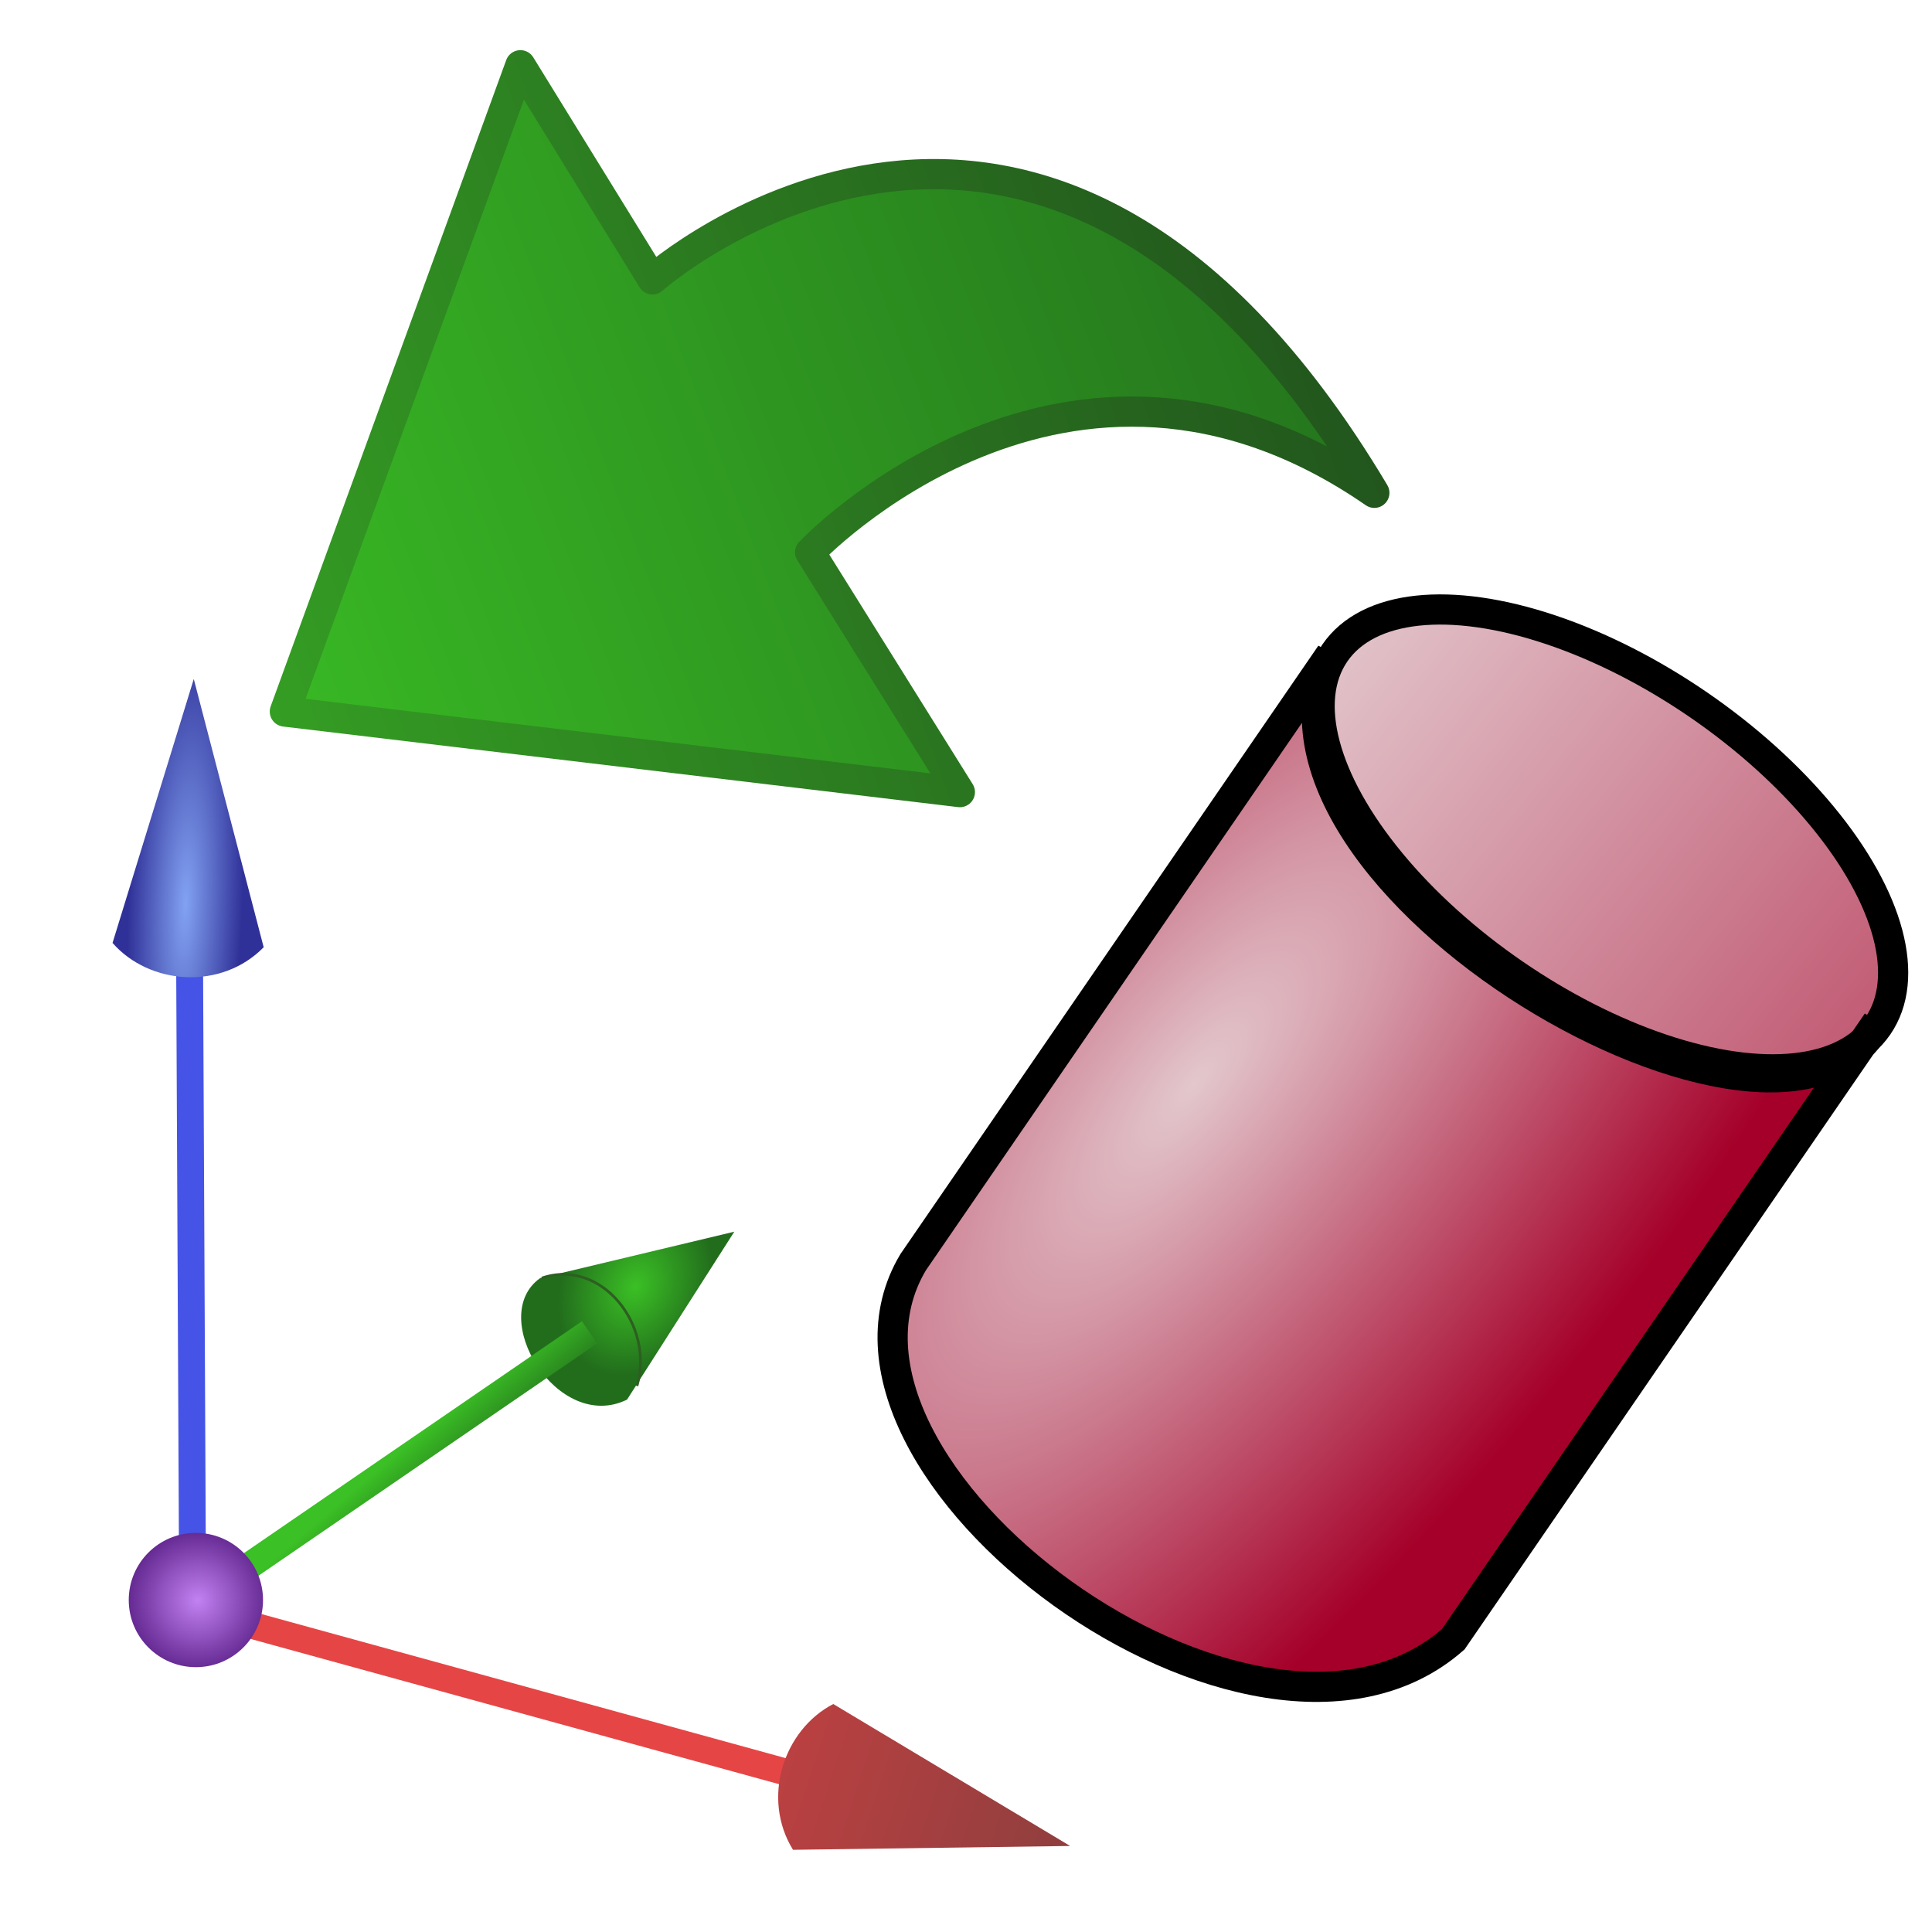 <?xml version="1.0" encoding="UTF-8" standalone="no"?>
<!-- Created with Inkscape (http://www.inkscape.org/) -->

<svg
   xmlns:dc="http://purl.org/dc/elements/1.1/"
   xmlns:cc="http://creativecommons.org/ns#"
   xmlns:rdf="http://www.w3.org/1999/02/22-rdf-syntax-ns#"
   xmlns:svg="http://www.w3.org/2000/svg"
   xmlns="http://www.w3.org/2000/svg"
   xmlns:xlink="http://www.w3.org/1999/xlink"
   xmlns:sodipodi="http://sodipodi.sourceforge.net/DTD/sodipodi-0.dtd"
   xmlns:inkscape="http://www.inkscape.org/namespaces/inkscape"
   width="64"
   height="64"
   id="svg5181"
   version="1.1"
   inkscape:version="0.92.3 (2405546, 2018-03-11)"
   sodipodi:docname="editFeatureToDragger.svg">
  <defs
     id="defs5183">
    <linearGradient
       id="linearGradient4203">
      <stop
         id="stop4247"
         offset="0"
         style="stop-color:#3bc025;stop-opacity:1" />
      <stop
         id="stop4249"
         offset="1"
         style="stop-color:#226d1c;stop-opacity:1" />
    </linearGradient>
    <linearGradient
       id="linearGradient4305">
      <stop
         style="stop-color:#c64142;stop-opacity:1"
         offset="0"
         id="stop4307" />
      <stop
         style="stop-color:#8a3e3e;stop-opacity:1"
         offset="1"
         id="stop4309" />
    </linearGradient>
    <linearGradient
       id="linearGradient4251">
      <stop
         style="stop-color:#36a424;stop-opacity:1"
         offset="0"
         id="stop4205" />
      <stop
         style="stop-color:#204e1c;stop-opacity:1"
         offset="1"
         id="stop4207" />
    </linearGradient>
    <linearGradient
       id="linearGradient3796">
      <stop
         style="stop-color:#e3c7cd;stop-opacity:1;"
         offset="0"
         id="stop3798" />
      <stop
         style="stop-color:#a50029;stop-opacity:1;"
         offset="1"
         id="stop3800" />
    </linearGradient>
    <linearGradient
       id="linearGradient3811">
      <stop
         style="stop-color:#82a2f2;stop-opacity:1;"
         offset="0"
         id="stop3813" />
      <stop
         style="stop-color:#303198;stop-opacity:1"
         offset="1"
         id="stop3815" />
    </linearGradient>
    <linearGradient
       id="linearGradient3811-7">
      <stop
         id="stop3813-9"
         offset="0"
         style="stop-color:#c282f2;stop-opacity:1" />
      <stop
         id="stop3815-5"
         offset="1"
         style="stop-color:#662a93;stop-opacity:1" />
    </linearGradient>
    <linearGradient
       inkscape:collect="always"
       xlink:href="#linearGradient4305"
       id="linearGradient4301"
       x1="154.362"
       y1="22.497"
       x2="168.962"
       y2="27.282"
       gradientUnits="userSpaceOnUse"
       gradientTransform="matrix(0.89,0,0,0.89,-113.83,21.482)" />
    <radialGradient
       inkscape:collect="always"
       xlink:href="#linearGradient4203"
       id="radialGradient4309"
       cx="163.172"
       cy="16.756"
       fx="163.172"
       fy="16.756"
       r="5.437"
       gradientTransform="matrix(0.258,-0.501,0.395,0.204,-27.665,104.947)"
       gradientUnits="userSpaceOnUse" />
    <linearGradient
       inkscape:collect="always"
       xlink:href="#linearGradient4203"
       id="linearGradient4317"
       x1="144.677"
       y1="16.304"
       x2="146.347"
       y2="18.235"
       gradientUnits="userSpaceOnUse"
       gradientTransform="matrix(0.89,0,0,0.89,-113.83,16.081)" />
    <linearGradient
       inkscape:collect="always"
       xlink:href="#linearGradient4203"
       id="linearGradient4326"
       x1="144.677"
       y1="16.304"
       x2="146.347"
       y2="18.235"
       gradientUnits="userSpaceOnUse"
       gradientTransform="matrix(0.89,0,0,0.89,-113.83,16.081)" />
    <radialGradient
       inkscape:collect="always"
       xlink:href="#linearGradient3811"
       id="radialGradient4336"
       cx="141.121"
       cy="-2.419"
       fx="141.121"
       fy="-2.419"
       r="5.437"
       gradientTransform="matrix(0.067,-1.668,0.347,0.014,-2.472,249.363)"
       gradientUnits="userSpaceOnUse" />
    <radialGradient
       inkscape:collect="always"
       xlink:href="#linearGradient3811-7"
       id="radialGradient4346"
       cx="125.786"
       cy="28.429"
       fx="125.786"
       fy="28.429"
       r="2.55"
       gradientUnits="userSpaceOnUse"
       gradientTransform="matrix(0.89,0,0,0.89,-105.4,11.715)" />
    <linearGradient
       gradientTransform="matrix(0.721,0,0,0.721,26.46,-52.466)"
       inkscape:collect="always"
       xlink:href="#linearGradient3796"
       id="linearGradient3847"
       x1="17.071"
       y1="41.929"
       x2="75.071"
       y2="46.214"
       gradientUnits="userSpaceOnUse" />
    <linearGradient
       inkscape:collect="always"
       xlink:href="#linearGradient4203"
       id="linearGradient4517"
       gradientUnits="userSpaceOnUse"
       x1="98.447"
       y1="-4.305"
       x2="108.203"
       y2="46.104"
       gradientTransform="matrix(0.465,0.758,0.758,-0.465,-37.887,-68.974)" />
    <linearGradient
       inkscape:collect="always"
       xlink:href="#linearGradient4251"
       id="linearGradient4242"
       x1="9.528"
       y1="6.142"
       x2="44.273"
       y2="-6.392"
       gradientUnits="userSpaceOnUse"
       gradientTransform="matrix(1.22,0,0,1.22,-7.264,-1.9)" />
    <radialGradient
       inkscape:collect="always"
       xlink:href="#linearGradient3796"
       id="radialGradient873"
       cx="44.199"
       cy="15.436"
       fx="44.199"
       fy="15.436"
       r="16.641"
       gradientTransform="matrix(1.561,-1.902,0.725,0.595,-40.656,94.81)"
       gradientUnits="userSpaceOnUse" />
  </defs>
  <sodipodi:namedview
     id="base"
     pagecolor="#ffffff"
     bordercolor="#666666"
     borderopacity="1.0"
     inkscape:pageopacity="0.0"
     inkscape:pageshadow="2"
     inkscape:zoom="6.5625"
     inkscape:cx="49.460938"
     inkscape:cy="35.229108"
     inkscape:current-layer="layer1"
     showgrid="true"
     inkscape:grid-bbox="true"
     inkscape:document-units="px"
     inkscape:window-width="1360"
     inkscape:window-height="681"
     inkscape:window-x="0"
     inkscape:window-y="0"
     inkscape:window-maximized="1"
     inkscape:pagecheckerboard="true"
     inkscape:showpageshadow="false" />
  <g
     id="layer1"
     inkscape:label="Layer 1"
     inkscape:groupmode="layer"
     transform="translate(0,16)"
     style="display:inline">
    <path
       style="fill:none;fill-rule:evenodd;stroke:#e64545;stroke-width:0.89px;stroke-linecap:butt;stroke-linejoin:miter;stroke-opacity:1"
       d="M 6.382,37.303 28.111,43.275"
       id="path4291"
       inkscape:connector-curvature="0" />
    <path
       style="fill:url(#linearGradient4301);fill-opacity:1;fill-rule:evenodd;stroke:none;stroke-width:0.122;stroke-linecap:butt;stroke-linejoin:miter;stroke-miterlimit:4;stroke-dasharray:none;stroke-opacity:1"
       d="m 26.269,45.277 c -1.056,-1.71 -0.314,-3.974 1.334,-4.829 l 7.847,4.702 z"
       id="path4293"
       inkscape:connector-curvature="0"
       sodipodi:nodetypes="cccc" />
    <path
       sodipodi:nodetypes="cccc"
       inkscape:connector-curvature="0"
       id="path4305"
       d="m 20.772,30.364 c -2.302,1.13 -4.673,-2.757 -2.876,-4.027 l 6.429,-1.536 z"
       style="fill:url(#radialGradient4309);fill-opacity:1;fill-rule:evenodd;stroke:none;stroke-width:0.122;stroke-linecap:butt;stroke-linejoin:miter;stroke-miterlimit:4;stroke-dasharray:none;stroke-opacity:1"
       inkscape:transform-center-x="-3.7289805"
       inkscape:transform-center-y="0.85362272" />
    <path
       inkscape:connector-curvature="0"
       id="path4303"
       d="M 6.427,37.123 19.53,28.135"
       style="fill:url(#linearGradient4317);fill-opacity:1;fill-rule:evenodd;stroke:url(#linearGradient4326);stroke-width:0.89px;stroke-linecap:butt;stroke-linejoin:miter;stroke-opacity:1"
       sodipodi:nodetypes="cc" />
    <path
       style="fill:none;fill-rule:evenodd;stroke:#2d5f21;stroke-width:0.089;stroke-linecap:butt;stroke-linejoin:miter;stroke-miterlimit:4;stroke-dasharray:none;stroke-opacity:1"
       d="m 17.949,26.337 c 1.974,-0.673 3.746,1.572 3.151,3.573"
       id="path4328"
       inkscape:connector-curvature="0"
       sodipodi:nodetypes="cc" />
    <path
       inkscape:connector-curvature="0"
       id="path4330"
       d="M 6.382,37.303 6.277,15.061"
       style="fill:none;fill-rule:evenodd;stroke:#4554e6;stroke-width:0.89px;stroke-linecap:butt;stroke-linejoin:miter;stroke-opacity:1"
       sodipodi:nodetypes="cc" />
    <path
       sodipodi:nodetypes="cccc"
       inkscape:connector-curvature="0"
       id="path4332"
       d="M 8.735,15.379 C 7.327,16.813 4.952,16.633 3.728,15.236 L 6.419,6.493 Z"
       style="fill:url(#radialGradient4336);fill-opacity:1;fill-rule:evenodd;stroke:none;stroke-width:0.122;stroke-linecap:butt;stroke-linejoin:miter;stroke-miterlimit:4;stroke-dasharray:none;stroke-opacity:1" />
    <circle
       style="opacity:1;fill:url(#radialGradient4346);fill-opacity:1;stroke:none;stroke-width:0.122;stroke-linecap:round;stroke-linejoin:round;stroke-miterlimit:4;stroke-dasharray:none;stroke-dashoffset:0;stroke-opacity:1"
       id="path4338"
       cx="6.489"
       cy="37.003"
       r="2.224" />
    <ellipse
       ry="5.404"
       rx="10.911"
       cy="-20.403"
       cx="50.545"
       id="path3050"
       style="fill:url(#linearGradient3847);fill-opacity:1;fill-rule:evenodd;stroke:#000000;stroke-width:1;stroke-linecap:butt;stroke-linejoin:miter;stroke-opacity:1;stroke-miterlimit:4;stroke-dasharray:none"
       transform="rotate(34.492)" />
    <path
       sodipodi:nodetypes="ccccccc"
       inkscape:connector-curvature="0"
       id="path4515"
       d="M 31.797,10.24 9.436,7.571 17.239,-13.839 21.613,-6.745 c 0,0 12.889,-11.419 23.914,7.07 C 35.336,-6.719 26.835,2.295 26.835,2.295 Z"
       style="display:inline;fill:url(#linearGradient4517);fill-opacity:1;fill-rule:evenodd;stroke:url(#linearGradient4242);stroke-width:1;stroke-linecap:butt;stroke-linejoin:round;stroke-miterlimit:4;stroke-dasharray:none;stroke-opacity:1" />
    <path
       style="fill:url(#radialGradient873);fill-opacity:1;stroke:#000000;stroke-width:1px;stroke-linecap:butt;stroke-linejoin:miter;stroke-opacity:1"
       d="M 44.085,5.671 30.25,25.811 c -4.089,6.836 11.313,18.259 17.889,12.493 L 62.186,17.858 C 59.208,24.039 40.466,13.19 44.085,5.671 Z"
       id="path865"
       inkscape:connector-curvature="0"
       sodipodi:nodetypes="ccccc" />
  </g>
</svg>
